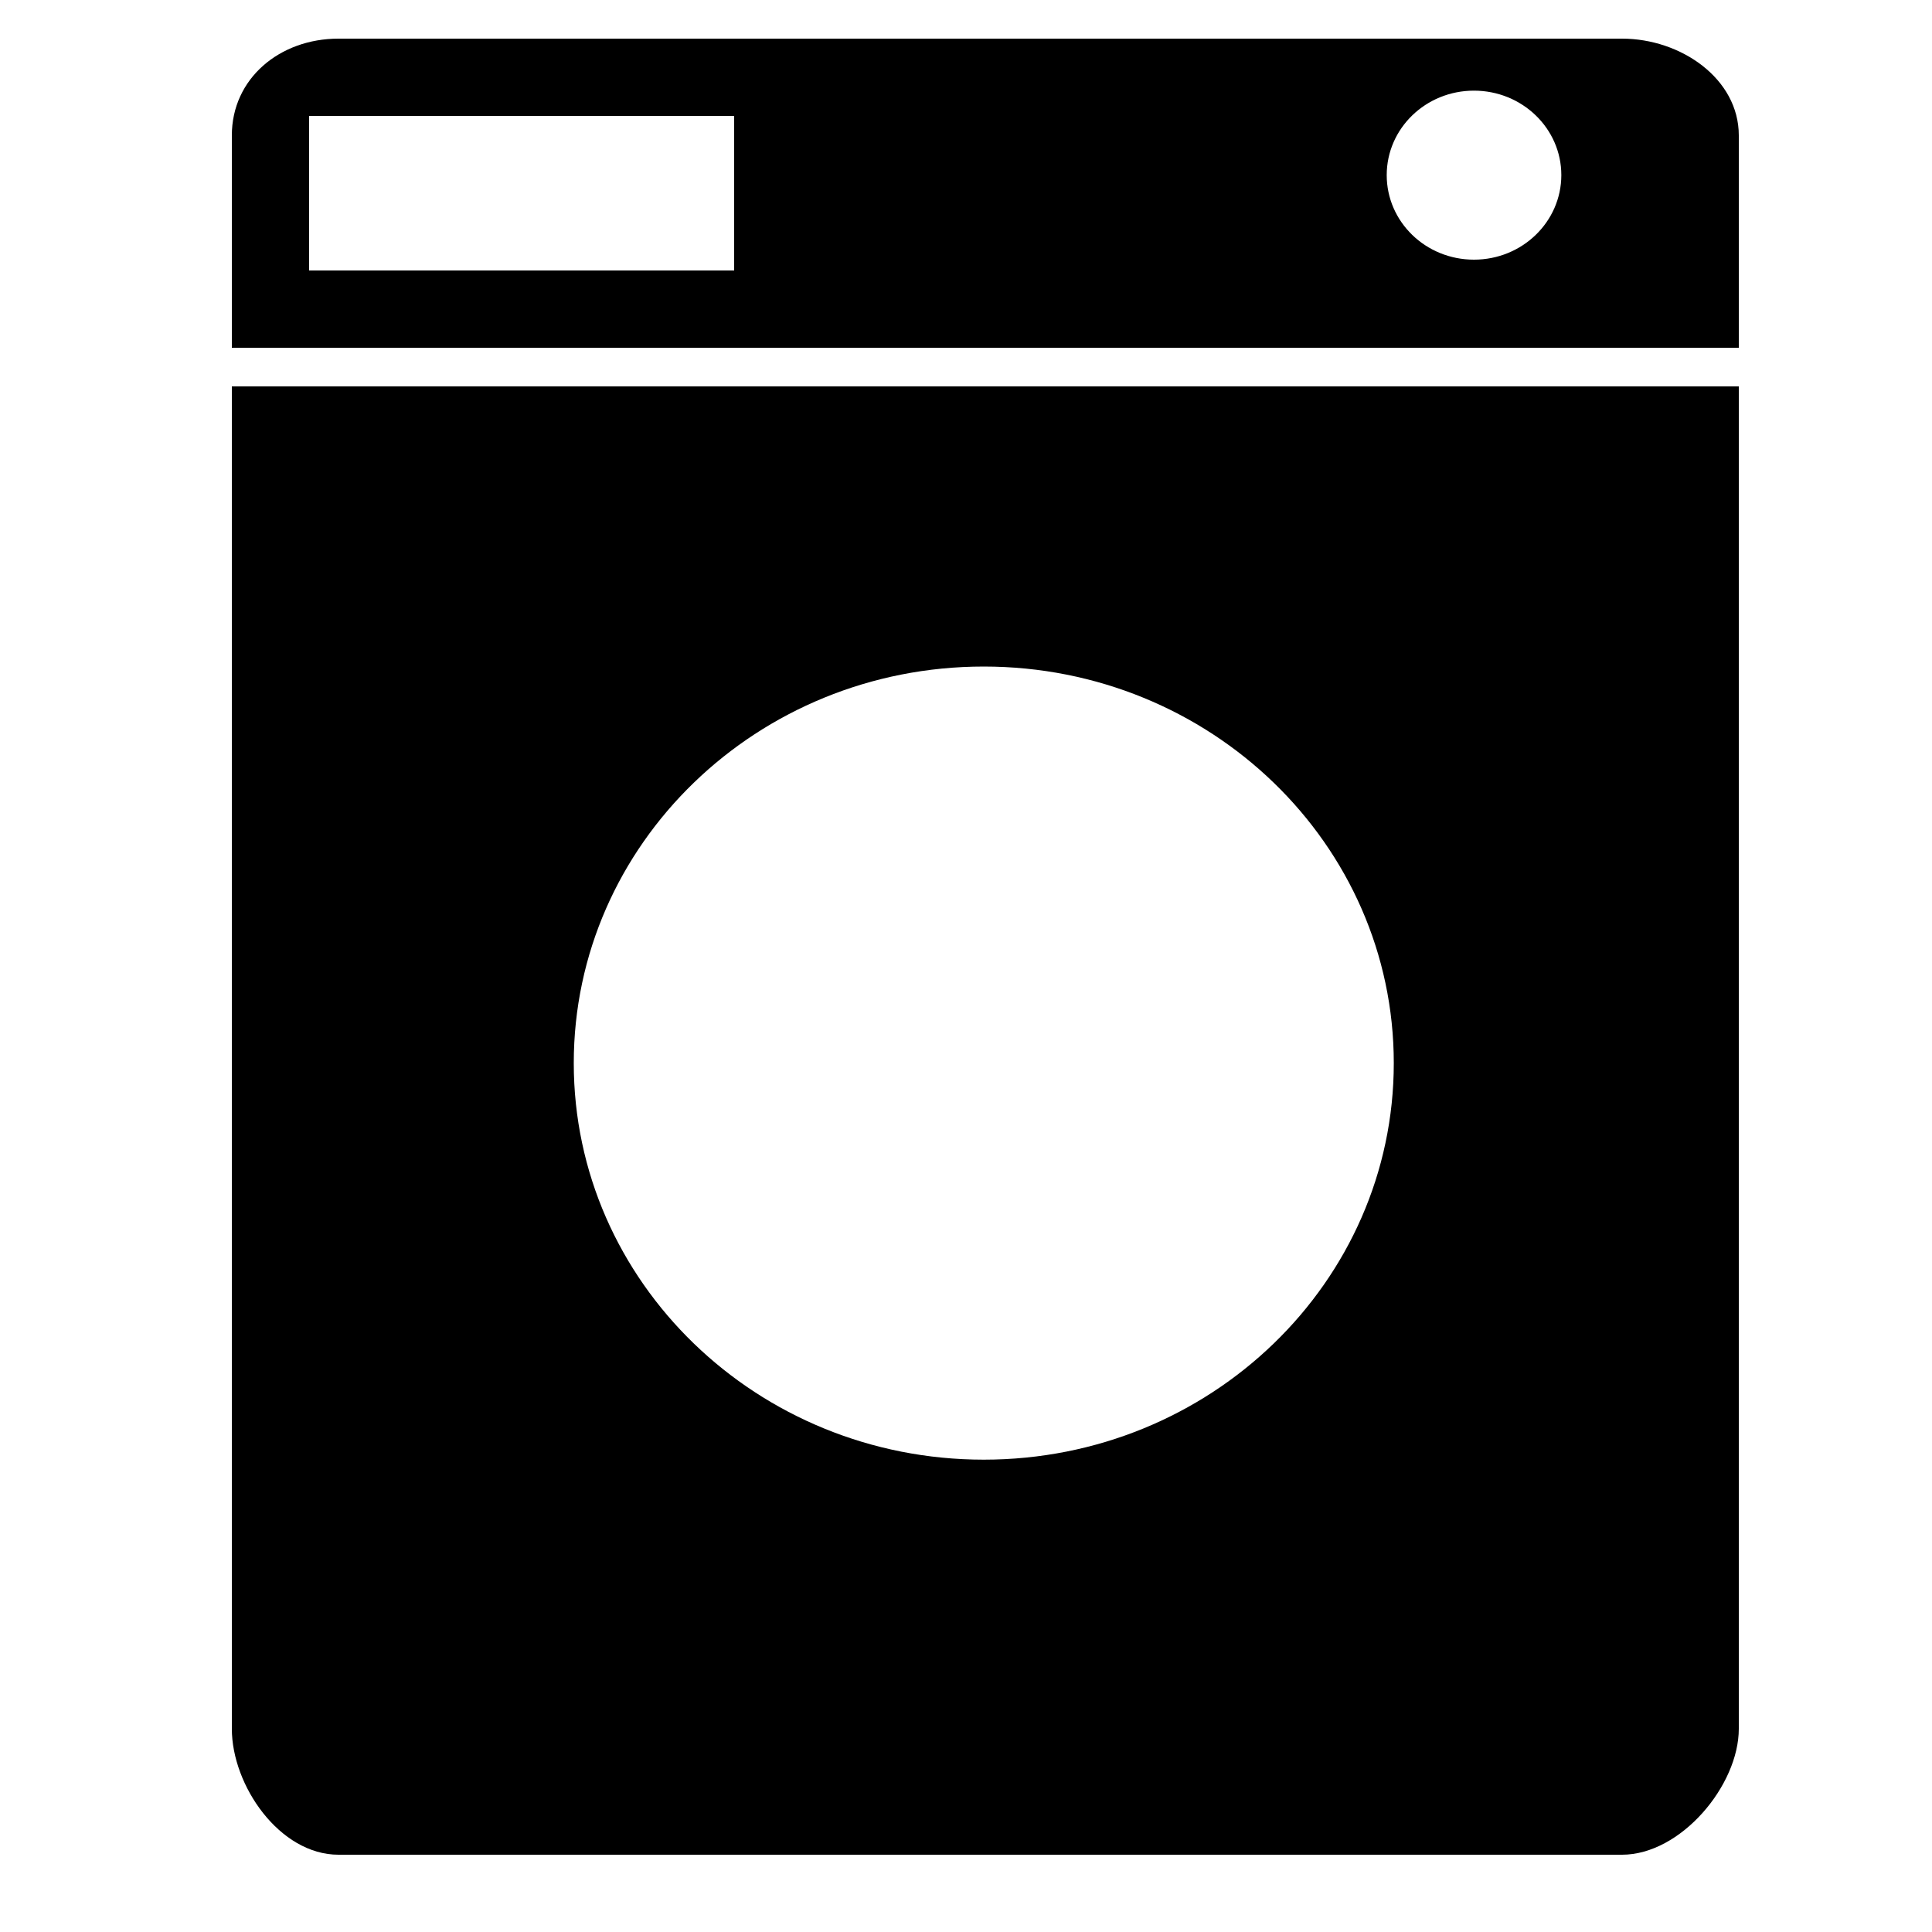 <?xml version="1.0" encoding="utf-8"?>
<!-- Generator: Adobe Illustrator 15.1.0, SVG Export Plug-In . SVG Version: 6.00 Build 0)  -->
<svg version="1.2" baseProfile="tiny" id="Layer_1" xmlns="http://www.w3.org/2000/svg" xmlns:xlink="http://www.w3.org/1999/xlink"
	 x="0px" y="0px" width="50px" height="50px" viewBox="0 0 50 50" overflow="inherit" xml:space="preserve">
<g>
	<path d="M6,10v34.74C6,46.21,7.237,48,8.76,48h33.218C43.497,48,45,46.21,45,44.74V10H6z M25.46,37.776
		c-5.86,0-10.611-4.594-10.611-10.263c0-5.669,4.751-10.263,10.611-10.263s10.611,4.594,10.611,10.263
		C36.071,33.183,31.32,37.776,25.46,37.776z"/>
	<path d="M41.978,1H8.76C7.237,1,6,2.033,6,3.505V9h39V3.505C45,2.033,43.497,1,41.978,1z M19,7H8V3h11V7z M38.146,6.72
		c-1.249,0-2.258-0.979-2.258-2.188c0-1.207,1.009-2.186,2.258-2.186s2.261,0.979,2.261,2.186C40.406,5.74,39.395,6.72,38.146,6.72z
		"/>
</g>
</svg>
